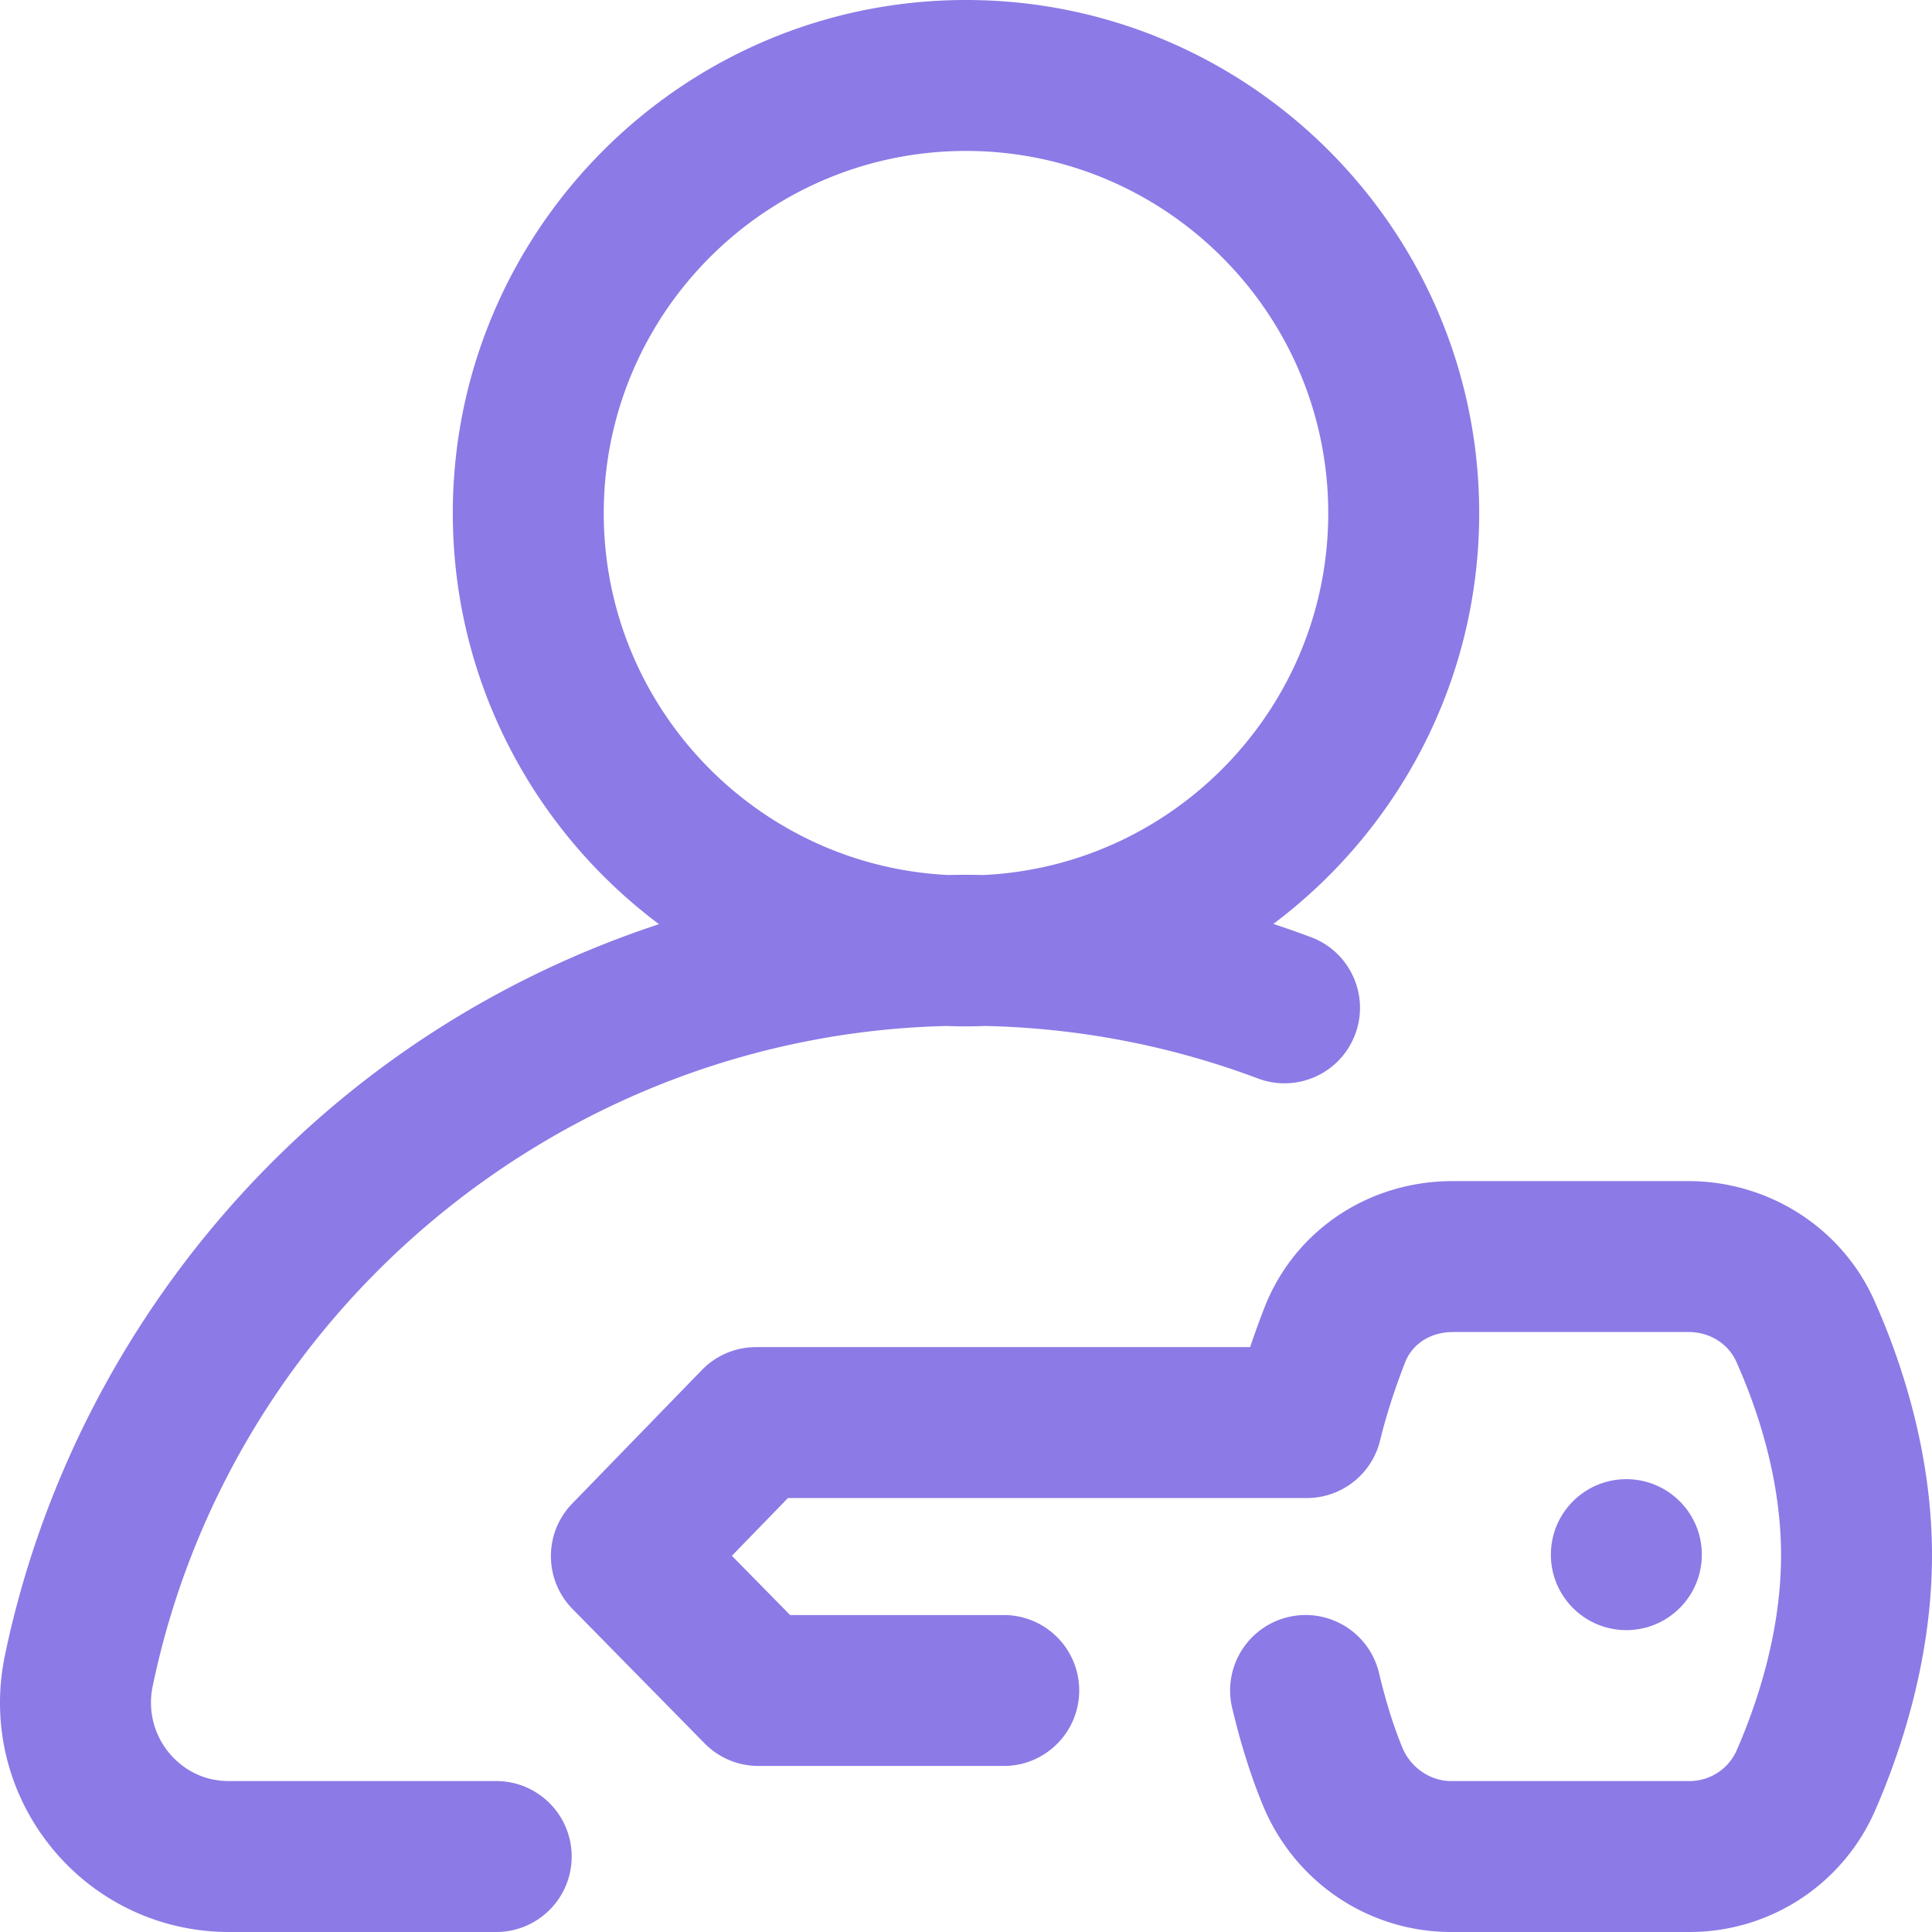 <svg xmlns="http://www.w3.org/2000/svg" version="1.1" xmlns:xlink="http://www.w3.org/1999/xlink" width="512" height="512" x="0" y="0" viewBox="0 0 512 512" style="enable-background:new 0 0 512 512" xml:space="preserve" class=""><g><linearGradient id="a" x1="0" x2="512" y1="258" y2="258" gradientTransform="matrix(1 0 0 -1 0 514)" gradientUnits="userSpaceOnUse"><stop stop-opacity="1" stop-color="#8c7ae6" offset="1"></stop><stop stop-opacity="1" stop-color="#03effe" offset="1"></stop><stop stop-opacity="1" stop-color="#3cbdfe" offset="1"></stop><stop stop-opacity="1" stop-color="#4ab0fe" offset="1"></stop><stop stop-opacity="1" stop-color="#24d2fe" offset="1"></stop><stop stop-opacity="1" stop-color="#4facfe" offset="1"></stop></linearGradient><path d="M431 432c-11.046 0-20-8.954-20-20s8.954-20 20-20 20 8.954 20 20-8.954 20-20 20zm65.689-87.393c-8.561-19.15-27.845-31.558-49.176-31.607h-62.505c-22.5 0-42.13 13.26-50.029 33.807A239.822 239.822 0 0 0 331.302 357H200.356a20.003 20.003 0 0 0-14.35 6.068l-34.356 35.388c-7.567 7.794-7.529 20.203.085 27.95l35 35.612a20 20 0 0 0 14.264 5.981h65c11.046 0 20-8.954 20-20s-8.954-20-20-20h-56.614l-15.428-15.698L208.814 397h137.491a20 20 0 0 0 19.426-15.244c1.618-6.607 3.648-12.959 6.584-20.596 1.936-5.036 6.798-8.16 12.741-8.16H447.466c5.656.013 10.524 3.053 12.705 7.932 5.369 12.012 11.78 30.608 11.828 50.986.048 20.529-6.356 39.551-11.739 51.894-2.17 4.978-7.079 8.188-12.56 8.188h-63.158c-5.533-.013-10.716-3.573-12.896-8.858-2.339-5.671-4.366-12.146-6.197-19.797-2.571-10.742-13.367-17.366-24.105-14.796-10.743 2.571-17.367 13.364-14.796 24.106 2.321 9.699 4.978 18.118 8.121 25.738 8.399 20.364 27.939 33.555 49.827 33.606h63.251a53.623 53.623 0 0 0 49.18-32.201c6.912-15.851 15.137-40.511 15.072-67.975-.064-27.389-8.361-51.67-15.31-67.216zM151.5 492c0 11.046-8.954 20-20 20H60.693c-18.329 0-35.472-8.153-47.032-22.369-11.619-14.286-16.125-32.842-12.363-50.908 12.003-57.657 43.8-110.126 89.532-147.743 24.942-20.516 53.442-36.064 83.813-46.062C141.492 220.092 120 180.509 120 136 120 61.01 181.009 0 256 0s136 61.01 136 136c0 44.469-21.455 84.021-54.556 108.851a258.015 258.015 0 0 1 9.995 3.512c10.341 3.883 15.576 15.414 11.693 25.754-3.883 10.341-15.414 15.578-25.754 11.693-23.107-8.677-47.383-13.35-72.236-13.917-1.708.064-3.42.107-5.142.107-1.707 0-3.404-.042-5.097-.105-101.636 2.364-189.676 75.219-210.445 174.98-1.297 6.229.248 12.613 4.236 17.519 2.31 2.841 7.461 7.606 15.999 7.606H131.5c11.046 0 20 8.954 20 20zm99.811-260.116c1.562-.028 3.125-.051 4.689-.051 1.56 0 3.117.024 4.674.052C311.446 229.438 352 187.367 352 136c0-52.935-43.065-96-96-96s-96 43.065-96 96c0 51.362 40.546 93.43 91.311 95.884z" style="fill:url(#a);" fill=""></path></g></svg>